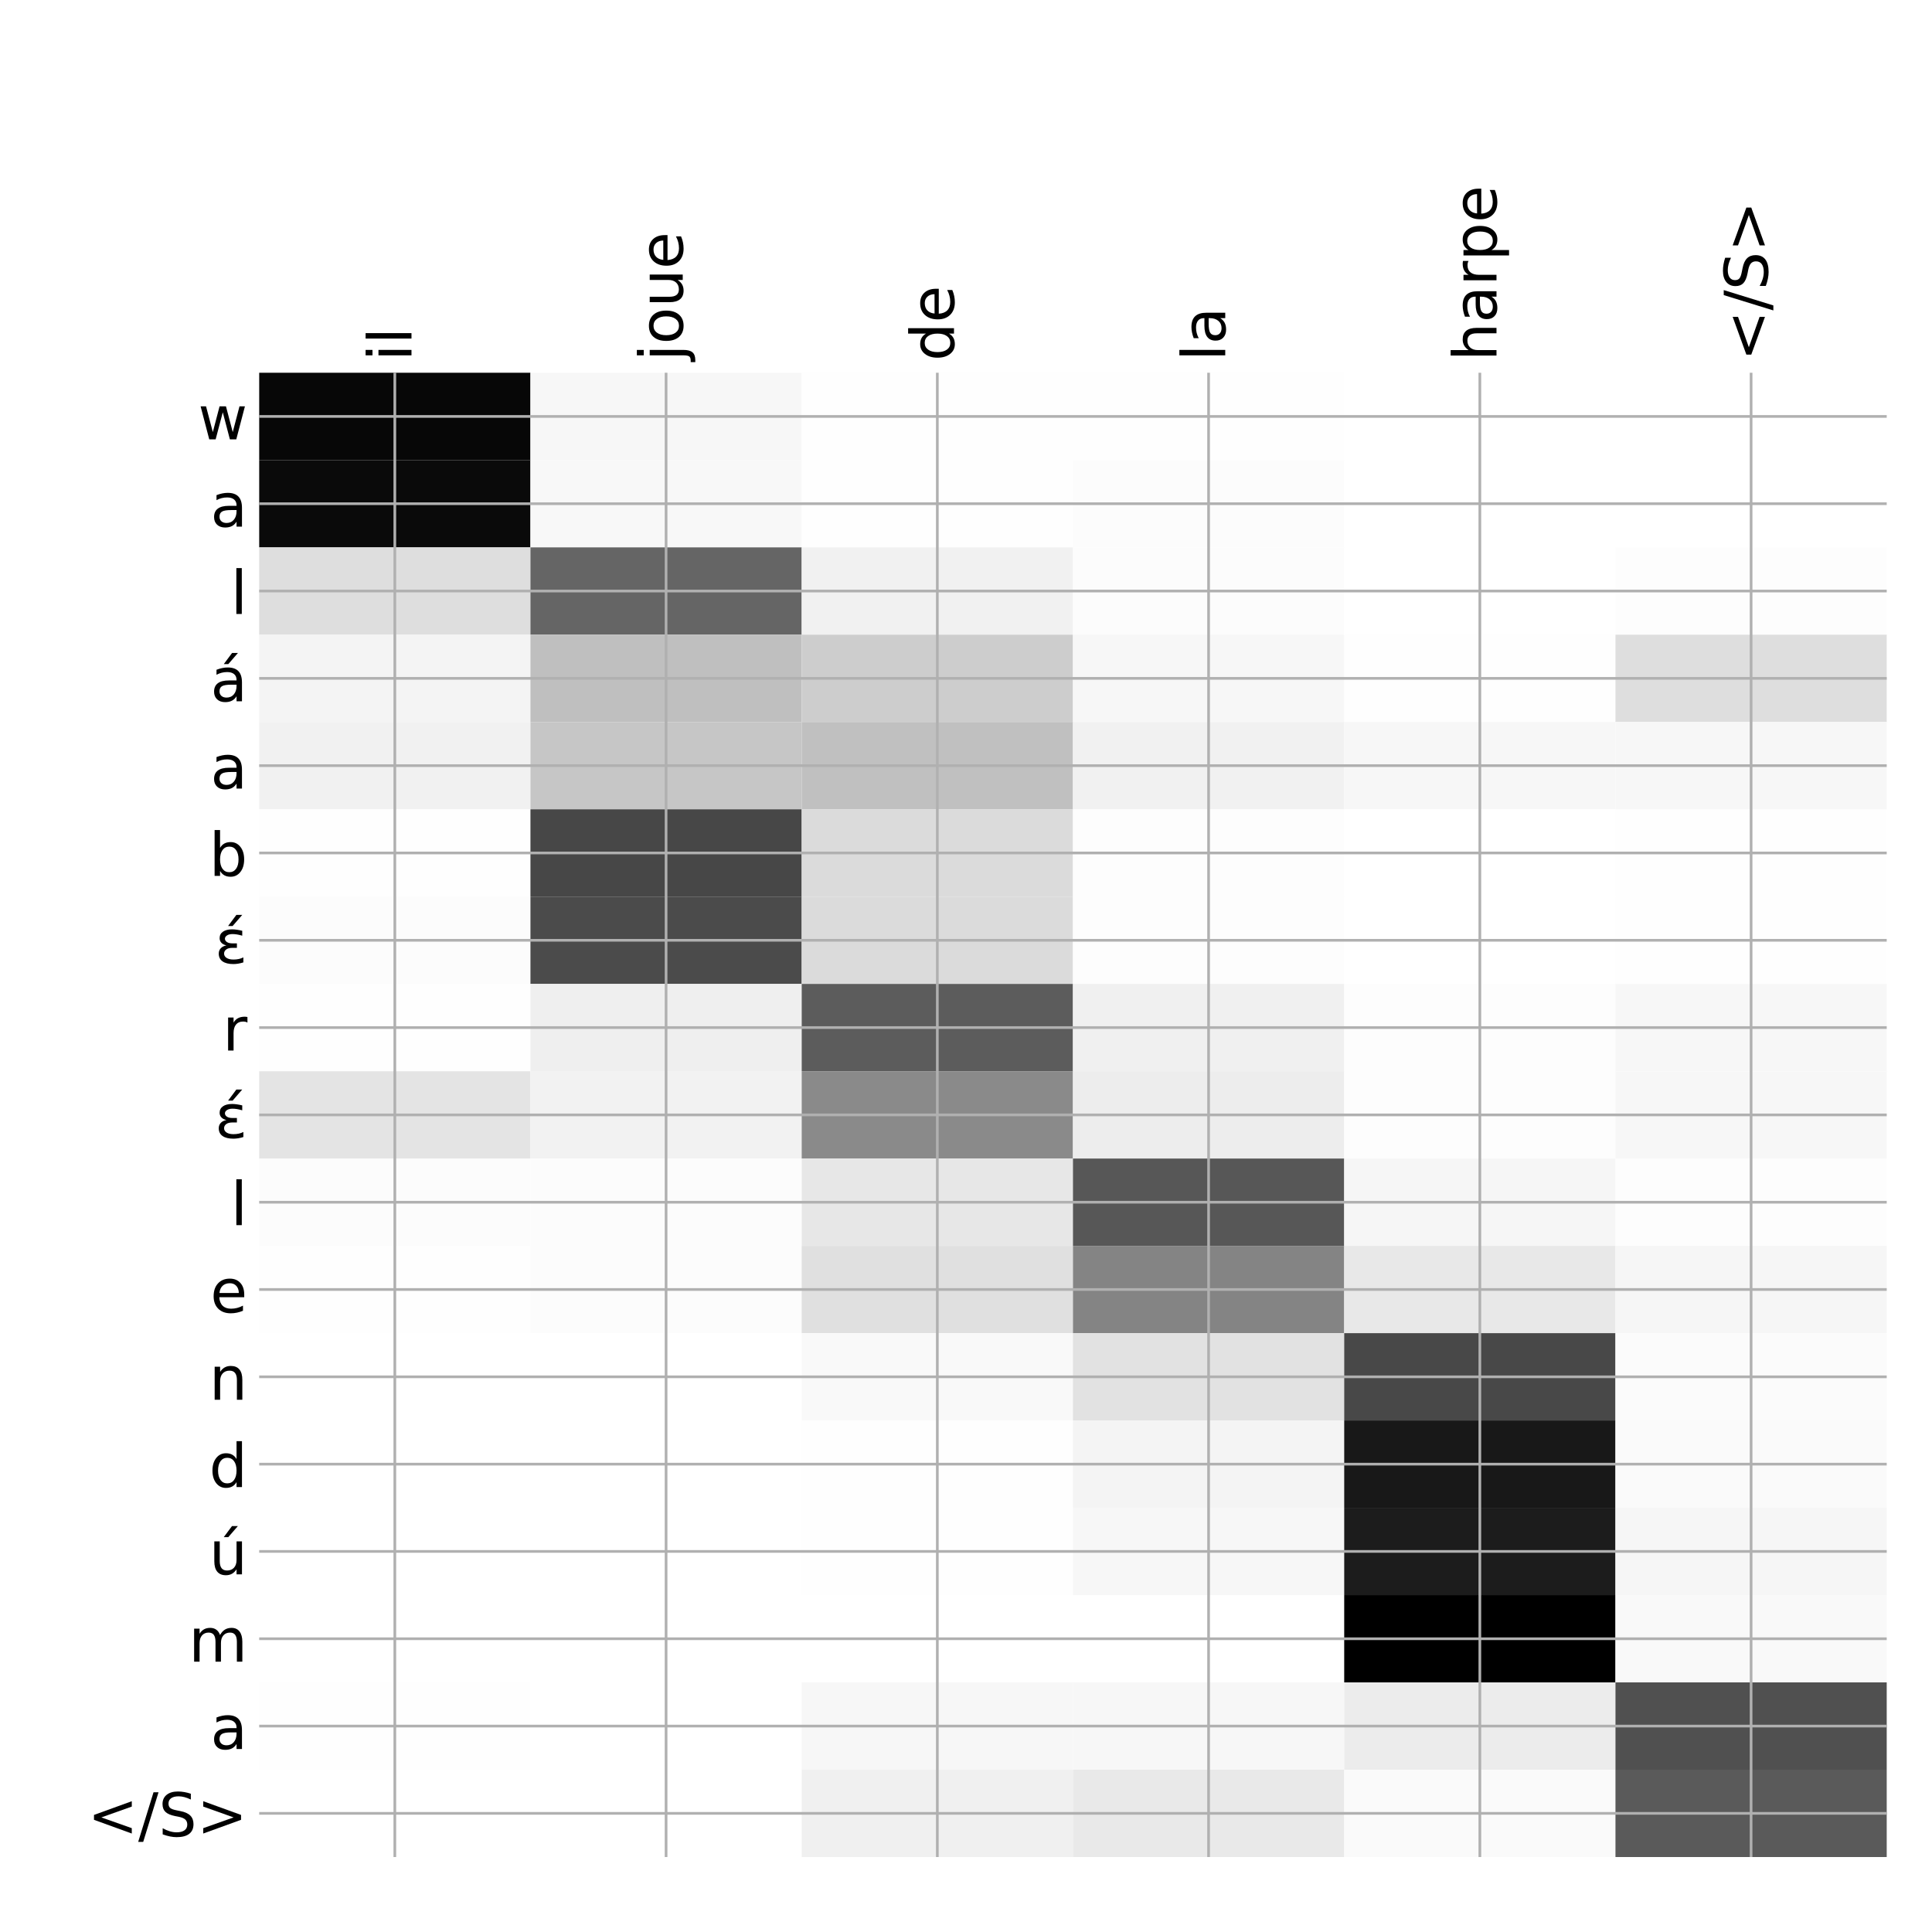 <?xml version="1.0" encoding="utf-8" standalone="no"?>
<!DOCTYPE svg PUBLIC "-//W3C//DTD SVG 1.1//EN"
  "http://www.w3.org/Graphics/SVG/1.1/DTD/svg11.dtd">
<!-- Created with matplotlib (http://matplotlib.org/) -->
<svg height="576pt" version="1.1" viewBox="0 0 576 576" width="576pt" xmlns="http://www.w3.org/2000/svg" xmlns:xlink="http://www.w3.org/1999/xlink">
 <defs>
  <style type="text/css">
*{stroke-linecap:butt;stroke-linejoin:round;}
  </style>
 </defs>
 <g id="figure_1">
  <g id="patch_1">
   <path d="M 0 576 
L 576 576 
L 576 0 
L 0 0 
z
" style="fill:#ffffff;"/>
  </g>
  <g id="axes_1">
   <g id="PolyCollection_1">
    <path clip-path="url(#pd48a8e045e)" d="M 77.275 111.133 
L 77.275 137.163 
L 158.146 137.163 
L 158.146 111.133 
L 77.275 111.133 
z
" style="fill:#070707;"/>
    <path clip-path="url(#pd48a8e045e)" d="M 158.146 111.133 
L 158.146 137.163 
L 239.017 137.163 
L 239.017 111.133 
L 158.146 111.133 
z
" style="fill:#f7f7f7;"/>
    <path clip-path="url(#pd48a8e045e)" d="M 239.017 111.133 
L 239.017 137.163 
L 319.887 137.163 
L 319.887 111.133 
L 239.017 111.133 
z
" style="fill:#fefefe;"/>
    <path clip-path="url(#pd48a8e045e)" d="M 319.887 111.133 
L 319.887 137.163 
L 400.758 137.163 
L 400.758 111.133 
L 319.887 111.133 
z
" style="fill:#fefefe;"/>
    <path clip-path="url(#pd48a8e045e)" d="M 400.758 111.133 
L 400.758 137.163 
L 481.629 137.163 
L 481.629 111.133 
L 400.758 111.133 
z
" style="fill:#ffffff;"/>
    <path clip-path="url(#pd48a8e045e)" d="M 481.629 111.133 
L 481.629 137.163 
L 562.5 137.163 
L 562.5 111.133 
L 481.629 111.133 
z
" style="fill:#ffffff;"/>
    <path clip-path="url(#pd48a8e045e)" d="M 77.275 137.163 
L 77.275 163.193 
L 158.146 163.193 
L 158.146 137.163 
L 77.275 137.163 
z
" style="fill:#0a0a0a;"/>
    <path clip-path="url(#pd48a8e045e)" d="M 158.146 137.163 
L 158.146 163.193 
L 239.017 163.193 
L 239.017 137.163 
L 158.146 137.163 
z
" style="fill:#f8f8f8;"/>
    <path clip-path="url(#pd48a8e045e)" d="M 239.017 137.163 
L 239.017 163.193 
L 319.887 163.193 
L 319.887 137.163 
L 239.017 137.163 
z
" style="fill:#fefefe;"/>
    <path clip-path="url(#pd48a8e045e)" d="M 319.887 137.163 
L 319.887 163.193 
L 400.758 163.193 
L 400.758 137.163 
L 319.887 137.163 
z
" style="fill:#fcfcfc;"/>
    <path clip-path="url(#pd48a8e045e)" d="M 400.758 137.163 
L 400.758 163.193 
L 481.629 163.193 
L 481.629 137.163 
L 400.758 137.163 
z
" style="fill:#ffffff;"/>
    <path clip-path="url(#pd48a8e045e)" d="M 481.629 137.163 
L 481.629 163.193 
L 562.5 163.193 
L 562.5 137.163 
L 481.629 137.163 
z
" style="fill:#ffffff;"/>
    <path clip-path="url(#pd48a8e045e)" d="M 77.275 163.193 
L 77.275 189.224 
L 158.146 189.224 
L 158.146 163.193 
L 77.275 163.193 
z
" style="fill:#dedede;"/>
    <path clip-path="url(#pd48a8e045e)" d="M 158.146 163.193 
L 158.146 189.224 
L 239.017 189.224 
L 239.017 163.193 
L 158.146 163.193 
z
" style="fill:#656565;"/>
    <path clip-path="url(#pd48a8e045e)" d="M 239.017 163.193 
L 239.017 189.224 
L 319.887 189.224 
L 319.887 163.193 
L 239.017 163.193 
z
" style="fill:#f1f1f1;"/>
    <path clip-path="url(#pd48a8e045e)" d="M 319.887 163.193 
L 319.887 189.224 
L 400.758 189.224 
L 400.758 163.193 
L 319.887 163.193 
z
" style="fill:#fcfcfc;"/>
    <path clip-path="url(#pd48a8e045e)" d="M 400.758 163.193 
L 400.758 189.224 
L 481.629 189.224 
L 481.629 163.193 
L 400.758 163.193 
z
" style="fill:#ffffff;"/>
    <path clip-path="url(#pd48a8e045e)" d="M 481.629 163.193 
L 481.629 189.224 
L 562.5 189.224 
L 562.5 163.193 
L 481.629 163.193 
z
" style="fill:#fdfdfd;"/>
    <path clip-path="url(#pd48a8e045e)" d="M 77.275 189.224 
L 77.275 215.254 
L 158.146 215.254 
L 158.146 189.224 
L 77.275 189.224 
z
" style="fill:#f4f4f4;"/>
    <path clip-path="url(#pd48a8e045e)" d="M 158.146 189.224 
L 158.146 215.254 
L 239.017 215.254 
L 239.017 189.224 
L 158.146 189.224 
z
" style="fill:#bfbfbf;"/>
    <path clip-path="url(#pd48a8e045e)" d="M 239.017 189.224 
L 239.017 215.254 
L 319.887 215.254 
L 319.887 189.224 
L 239.017 189.224 
z
" style="fill:#cdcdcd;"/>
    <path clip-path="url(#pd48a8e045e)" d="M 319.887 189.224 
L 319.887 215.254 
L 400.758 215.254 
L 400.758 189.224 
L 319.887 189.224 
z
" style="fill:#f7f7f7;"/>
    <path clip-path="url(#pd48a8e045e)" d="M 400.758 189.224 
L 400.758 215.254 
L 481.629 215.254 
L 481.629 189.224 
L 400.758 189.224 
z
" style="fill:#fefefe;"/>
    <path clip-path="url(#pd48a8e045e)" d="M 481.629 189.224 
L 481.629 215.254 
L 562.5 215.254 
L 562.5 189.224 
L 481.629 189.224 
z
" style="fill:#dedede;"/>
    <path clip-path="url(#pd48a8e045e)" d="M 77.275 215.254 
L 77.275 241.284 
L 158.146 241.284 
L 158.146 215.254 
L 77.275 215.254 
z
" style="fill:#f1f1f1;"/>
    <path clip-path="url(#pd48a8e045e)" d="M 158.146 215.254 
L 158.146 241.284 
L 239.017 241.284 
L 239.017 215.254 
L 158.146 215.254 
z
" style="fill:#c6c6c6;"/>
    <path clip-path="url(#pd48a8e045e)" d="M 239.017 215.254 
L 239.017 241.284 
L 319.887 241.284 
L 319.887 215.254 
L 239.017 215.254 
z
" style="fill:#c0c0c0;"/>
    <path clip-path="url(#pd48a8e045e)" d="M 319.887 215.254 
L 319.887 241.284 
L 400.758 241.284 
L 400.758 215.254 
L 319.887 215.254 
z
" style="fill:#f1f1f1;"/>
    <path clip-path="url(#pd48a8e045e)" d="M 400.758 215.254 
L 400.758 241.284 
L 481.629 241.284 
L 481.629 215.254 
L 400.758 215.254 
z
" style="fill:#f7f7f7;"/>
    <path clip-path="url(#pd48a8e045e)" d="M 481.629 215.254 
L 481.629 241.284 
L 562.5 241.284 
L 562.5 215.254 
L 481.629 215.254 
z
" style="fill:#f7f7f7;"/>
    <path clip-path="url(#pd48a8e045e)" d="M 77.275 241.284 
L 77.275 267.314 
L 158.146 267.314 
L 158.146 241.284 
L 77.275 241.284 
z
" style="fill:#fefefe;"/>
    <path clip-path="url(#pd48a8e045e)" d="M 158.146 241.284 
L 158.146 267.314 
L 239.017 267.314 
L 239.017 241.284 
L 158.146 241.284 
z
" style="fill:#474747;"/>
    <path clip-path="url(#pd48a8e045e)" d="M 239.017 241.284 
L 239.017 267.314 
L 319.887 267.314 
L 319.887 241.284 
L 239.017 241.284 
z
" style="fill:#dbdbdb;"/>
    <path clip-path="url(#pd48a8e045e)" d="M 319.887 241.284 
L 319.887 267.314 
L 400.758 267.314 
L 400.758 241.284 
L 319.887 241.284 
z
" style="fill:#fdfdfd;"/>
    <path clip-path="url(#pd48a8e045e)" d="M 400.758 241.284 
L 400.758 267.314 
L 481.629 267.314 
L 481.629 241.284 
L 400.758 241.284 
z
" style="fill:#ffffff;"/>
    <path clip-path="url(#pd48a8e045e)" d="M 481.629 241.284 
L 481.629 267.314 
L 562.5 267.314 
L 562.5 241.284 
L 481.629 241.284 
z
" style="fill:#fefefe;"/>
    <path clip-path="url(#pd48a8e045e)" d="M 77.275 267.314 
L 77.275 293.344 
L 158.146 293.344 
L 158.146 267.314 
L 77.275 267.314 
z
" style="fill:#fcfcfc;"/>
    <path clip-path="url(#pd48a8e045e)" d="M 158.146 267.314 
L 158.146 293.344 
L 239.017 293.344 
L 239.017 267.314 
L 158.146 267.314 
z
" style="fill:#4b4b4b;"/>
    <path clip-path="url(#pd48a8e045e)" d="M 239.017 267.314 
L 239.017 293.344 
L 319.887 293.344 
L 319.887 267.314 
L 239.017 267.314 
z
" style="fill:#dbdbdb;"/>
    <path clip-path="url(#pd48a8e045e)" d="M 319.887 267.314 
L 319.887 293.344 
L 400.758 293.344 
L 400.758 267.314 
L 319.887 267.314 
z
" style="fill:#fdfdfd;"/>
    <path clip-path="url(#pd48a8e045e)" d="M 400.758 267.314 
L 400.758 293.344 
L 481.629 293.344 
L 481.629 267.314 
L 400.758 267.314 
z
" style="fill:#ffffff;"/>
    <path clip-path="url(#pd48a8e045e)" d="M 481.629 267.314 
L 481.629 293.344 
L 562.5 293.344 
L 562.5 267.314 
L 481.629 267.314 
z
" style="fill:#fefefe;"/>
    <path clip-path="url(#pd48a8e045e)" d="M 77.275 293.344 
L 77.275 319.374 
L 158.146 319.374 
L 158.146 293.344 
L 77.275 293.344 
z
" style="fill:#fefefe;"/>
    <path clip-path="url(#pd48a8e045e)" d="M 158.146 293.344 
L 158.146 319.374 
L 239.017 319.374 
L 239.017 293.344 
L 158.146 293.344 
z
" style="fill:#efefef;"/>
    <path clip-path="url(#pd48a8e045e)" d="M 239.017 293.344 
L 239.017 319.374 
L 319.887 319.374 
L 319.887 293.344 
L 239.017 293.344 
z
" style="fill:#5c5c5c;"/>
    <path clip-path="url(#pd48a8e045e)" d="M 319.887 293.344 
L 319.887 319.374 
L 400.758 319.374 
L 400.758 293.344 
L 319.887 293.344 
z
" style="fill:#f0f0f0;"/>
    <path clip-path="url(#pd48a8e045e)" d="M 400.758 293.344 
L 400.758 319.374 
L 481.629 319.374 
L 481.629 293.344 
L 400.758 293.344 
z
" style="fill:#fdfdfd;"/>
    <path clip-path="url(#pd48a8e045e)" d="M 481.629 293.344 
L 481.629 319.374 
L 562.5 319.374 
L 562.5 293.344 
L 481.629 293.344 
z
" style="fill:#f7f7f7;"/>
    <path clip-path="url(#pd48a8e045e)" d="M 77.275 319.374 
L 77.275 345.404 
L 158.146 345.404 
L 158.146 319.374 
L 77.275 319.374 
z
" style="fill:#e4e4e4;"/>
    <path clip-path="url(#pd48a8e045e)" d="M 158.146 319.374 
L 158.146 345.404 
L 239.017 345.404 
L 239.017 319.374 
L 158.146 319.374 
z
" style="fill:#f2f2f2;"/>
    <path clip-path="url(#pd48a8e045e)" d="M 239.017 319.374 
L 239.017 345.404 
L 319.887 345.404 
L 319.887 319.374 
L 239.017 319.374 
z
" style="fill:#8a8a8a;"/>
    <path clip-path="url(#pd48a8e045e)" d="M 319.887 319.374 
L 319.887 345.404 
L 400.758 345.404 
L 400.758 319.374 
L 319.887 319.374 
z
" style="fill:#ededed;"/>
    <path clip-path="url(#pd48a8e045e)" d="M 400.758 319.374 
L 400.758 345.404 
L 481.629 345.404 
L 481.629 319.374 
L 400.758 319.374 
z
" style="fill:#fdfdfd;"/>
    <path clip-path="url(#pd48a8e045e)" d="M 481.629 319.374 
L 481.629 345.404 
L 562.5 345.404 
L 562.5 319.374 
L 481.629 319.374 
z
" style="fill:#f7f7f7;"/>
    <path clip-path="url(#pd48a8e045e)" d="M 77.275 345.404 
L 77.275 371.434 
L 158.146 371.434 
L 158.146 345.404 
L 77.275 345.404 
z
" style="fill:#fcfcfc;"/>
    <path clip-path="url(#pd48a8e045e)" d="M 158.146 345.404 
L 158.146 371.434 
L 239.017 371.434 
L 239.017 345.404 
L 158.146 345.404 
z
" style="fill:#fcfcfc;"/>
    <path clip-path="url(#pd48a8e045e)" d="M 239.017 345.404 
L 239.017 371.434 
L 319.887 371.434 
L 319.887 345.404 
L 239.017 345.404 
z
" style="fill:#e7e7e7;"/>
    <path clip-path="url(#pd48a8e045e)" d="M 319.887 345.404 
L 319.887 371.434 
L 400.758 371.434 
L 400.758 345.404 
L 319.887 345.404 
z
" style="fill:#575757;"/>
    <path clip-path="url(#pd48a8e045e)" d="M 400.758 345.404 
L 400.758 371.434 
L 481.629 371.434 
L 481.629 345.404 
L 400.758 345.404 
z
" style="fill:#f6f6f6;"/>
    <path clip-path="url(#pd48a8e045e)" d="M 481.629 345.404 
L 481.629 371.434 
L 562.5 371.434 
L 562.5 345.404 
L 481.629 345.404 
z
" style="fill:#fdfdfd;"/>
    <path clip-path="url(#pd48a8e045e)" d="M 77.275 371.434 
L 77.275 397.464 
L 158.146 397.464 
L 158.146 371.434 
L 77.275 371.434 
z
" style="fill:#fefefe;"/>
    <path clip-path="url(#pd48a8e045e)" d="M 158.146 371.434 
L 158.146 397.464 
L 239.017 397.464 
L 239.017 371.434 
L 158.146 371.434 
z
" style="fill:#fcfcfc;"/>
    <path clip-path="url(#pd48a8e045e)" d="M 239.017 371.434 
L 239.017 397.464 
L 319.887 397.464 
L 319.887 371.434 
L 239.017 371.434 
z
" style="fill:#e0e0e0;"/>
    <path clip-path="url(#pd48a8e045e)" d="M 319.887 371.434 
L 319.887 397.464 
L 400.758 397.464 
L 400.758 371.434 
L 319.887 371.434 
z
" style="fill:#848484;"/>
    <path clip-path="url(#pd48a8e045e)" d="M 400.758 371.434 
L 400.758 397.464 
L 481.629 397.464 
L 481.629 371.434 
L 400.758 371.434 
z
" style="fill:#e8e8e8;"/>
    <path clip-path="url(#pd48a8e045e)" d="M 481.629 371.434 
L 481.629 397.464 
L 562.5 397.464 
L 562.5 371.434 
L 481.629 371.434 
z
" style="fill:#f6f6f6;"/>
    <path clip-path="url(#pd48a8e045e)" d="M 77.275 397.464 
L 77.275 423.494 
L 158.146 423.494 
L 158.146 397.464 
L 77.275 397.464 
z
" style="fill:#ffffff;"/>
    <path clip-path="url(#pd48a8e045e)" d="M 158.146 397.464 
L 158.146 423.494 
L 239.017 423.494 
L 239.017 397.464 
L 158.146 397.464 
z
" style="fill:#ffffff;"/>
    <path clip-path="url(#pd48a8e045e)" d="M 239.017 397.464 
L 239.017 423.494 
L 319.887 423.494 
L 319.887 397.464 
L 239.017 397.464 
z
" style="fill:#f9f9f9;"/>
    <path clip-path="url(#pd48a8e045e)" d="M 319.887 397.464 
L 319.887 423.494 
L 400.758 423.494 
L 400.758 397.464 
L 319.887 397.464 
z
" style="fill:#e2e2e2;"/>
    <path clip-path="url(#pd48a8e045e)" d="M 400.758 397.464 
L 400.758 423.494 
L 481.629 423.494 
L 481.629 397.464 
L 400.758 397.464 
z
" style="fill:#484848;"/>
    <path clip-path="url(#pd48a8e045e)" d="M 481.629 397.464 
L 481.629 423.494 
L 562.5 423.494 
L 562.5 397.464 
L 481.629 397.464 
z
" style="fill:#fbfbfb;"/>
    <path clip-path="url(#pd48a8e045e)" d="M 77.275 423.494 
L 77.275 449.524 
L 158.146 449.524 
L 158.146 423.494 
L 77.275 423.494 
z
" style="fill:#ffffff;"/>
    <path clip-path="url(#pd48a8e045e)" d="M 158.146 423.494 
L 158.146 449.524 
L 239.017 449.524 
L 239.017 423.494 
L 158.146 423.494 
z
" style="fill:#ffffff;"/>
    <path clip-path="url(#pd48a8e045e)" d="M 239.017 423.494 
L 239.017 449.524 
L 319.887 449.524 
L 319.887 423.494 
L 239.017 423.494 
z
" style="fill:#fefefe;"/>
    <path clip-path="url(#pd48a8e045e)" d="M 319.887 423.494 
L 319.887 449.524 
L 400.758 449.524 
L 400.758 423.494 
L 319.887 423.494 
z
" style="fill:#f4f4f4;"/>
    <path clip-path="url(#pd48a8e045e)" d="M 400.758 423.494 
L 400.758 449.524 
L 481.629 449.524 
L 481.629 423.494 
L 400.758 423.494 
z
" style="fill:#181818;"/>
    <path clip-path="url(#pd48a8e045e)" d="M 481.629 423.494 
L 481.629 449.524 
L 562.5 449.524 
L 562.5 423.494 
L 481.629 423.494 
z
" style="fill:#fafafa;"/>
    <path clip-path="url(#pd48a8e045e)" d="M 77.275 449.524 
L 77.275 475.554 
L 158.146 475.554 
L 158.146 449.524 
L 77.275 449.524 
z
" style="fill:#ffffff;"/>
    <path clip-path="url(#pd48a8e045e)" d="M 158.146 449.524 
L 158.146 475.554 
L 239.017 475.554 
L 239.017 449.524 
L 158.146 449.524 
z
" style="fill:#ffffff;"/>
    <path clip-path="url(#pd48a8e045e)" d="M 239.017 449.524 
L 239.017 475.554 
L 319.887 475.554 
L 319.887 449.524 
L 239.017 449.524 
z
" style="fill:#fefefe;"/>
    <path clip-path="url(#pd48a8e045e)" d="M 319.887 449.524 
L 319.887 475.554 
L 400.758 475.554 
L 400.758 449.524 
L 319.887 449.524 
z
" style="fill:#f7f7f7;"/>
    <path clip-path="url(#pd48a8e045e)" d="M 400.758 449.524 
L 400.758 475.554 
L 481.629 475.554 
L 481.629 449.524 
L 400.758 449.524 
z
" style="fill:#1c1c1c;"/>
    <path clip-path="url(#pd48a8e045e)" d="M 481.629 449.524 
L 481.629 475.554 
L 562.5 475.554 
L 562.5 449.524 
L 481.629 449.524 
z
" style="fill:#f6f6f6;"/>
    <path clip-path="url(#pd48a8e045e)" d="M 77.275 475.554 
L 77.275 501.585 
L 158.146 501.585 
L 158.146 475.554 
L 77.275 475.554 
z
" style="fill:#ffffff;"/>
    <path clip-path="url(#pd48a8e045e)" d="M 158.146 475.554 
L 158.146 501.585 
L 239.017 501.585 
L 239.017 475.554 
L 158.146 475.554 
z
" style="fill:#ffffff;"/>
    <path clip-path="url(#pd48a8e045e)" d="M 239.017 475.554 
L 239.017 501.585 
L 319.887 501.585 
L 319.887 475.554 
L 239.017 475.554 
z
" style="fill:#ffffff;"/>
    <path clip-path="url(#pd48a8e045e)" d="M 319.887 475.554 
L 319.887 501.585 
L 400.758 501.585 
L 400.758 475.554 
L 319.887 475.554 
z
" style="fill:#ffffff;"/>
    <path clip-path="url(#pd48a8e045e)" d="M 400.758 475.554 
L 400.758 501.585 
L 481.629 501.585 
L 481.629 475.554 
L 400.758 475.554 
z
"/>
    <path clip-path="url(#pd48a8e045e)" d="M 481.629 475.554 
L 481.629 501.585 
L 562.5 501.585 
L 562.5 475.554 
L 481.629 475.554 
z
" style="fill:#f9f9f9;"/>
    <path clip-path="url(#pd48a8e045e)" d="M 77.275 501.585 
L 77.275 527.615 
L 158.146 527.615 
L 158.146 501.585 
L 77.275 501.585 
z
" style="fill:#fefefe;"/>
    <path clip-path="url(#pd48a8e045e)" d="M 158.146 501.585 
L 158.146 527.615 
L 239.017 527.615 
L 239.017 501.585 
L 158.146 501.585 
z
" style="fill:#ffffff;"/>
    <path clip-path="url(#pd48a8e045e)" d="M 239.017 501.585 
L 239.017 527.615 
L 319.887 527.615 
L 319.887 501.585 
L 239.017 501.585 
z
" style="fill:#f7f7f7;"/>
    <path clip-path="url(#pd48a8e045e)" d="M 319.887 501.585 
L 319.887 527.615 
L 400.758 527.615 
L 400.758 501.585 
L 319.887 501.585 
z
" style="fill:#f7f7f7;"/>
    <path clip-path="url(#pd48a8e045e)" d="M 400.758 501.585 
L 400.758 527.615 
L 481.629 527.615 
L 481.629 501.585 
L 400.758 501.585 
z
" style="fill:#ececec;"/>
    <path clip-path="url(#pd48a8e045e)" d="M 481.629 501.585 
L 481.629 527.615 
L 562.5 527.615 
L 562.5 501.585 
L 481.629 501.585 
z
" style="fill:#505050;"/>
    <path clip-path="url(#pd48a8e045e)" d="M 77.275 527.615 
L 77.275 553.645 
L 158.146 553.645 
L 158.146 527.615 
L 77.275 527.615 
z
" style="fill:#ffffff;"/>
    <path clip-path="url(#pd48a8e045e)" d="M 158.146 527.615 
L 158.146 553.645 
L 239.017 553.645 
L 239.017 527.615 
L 158.146 527.615 
z
" style="fill:#ffffff;"/>
    <path clip-path="url(#pd48a8e045e)" d="M 239.017 527.615 
L 239.017 553.645 
L 319.887 553.645 
L 319.887 527.615 
L 239.017 527.615 
z
" style="fill:#f0f0f0;"/>
    <path clip-path="url(#pd48a8e045e)" d="M 319.887 527.615 
L 319.887 553.645 
L 400.758 553.645 
L 400.758 527.615 
L 319.887 527.615 
z
" style="fill:#e9e9e9;"/>
    <path clip-path="url(#pd48a8e045e)" d="M 400.758 527.615 
L 400.758 553.645 
L 481.629 553.645 
L 481.629 527.615 
L 400.758 527.615 
z
" style="fill:#fafafa;"/>
    <path clip-path="url(#pd48a8e045e)" d="M 481.629 527.615 
L 481.629 553.645 
L 562.5 553.645 
L 562.5 527.615 
L 481.629 527.615 
z
" style="fill:#5a5a5a;"/>
   </g>
   <g id="matplotlib.axis_1">
    <g id="xtick_1">
     <g id="line2d_1">
      <path clip-path="url(#pd48a8e045e)" d="M 117.71 553.645 
L 117.71 111.133 
" style="fill:none;stroke:#b0b0b0;stroke-linecap:square;stroke-width:0.8;"/>
     </g>
     <g id="line2d_2"/>
     <g id="text_1">
      <!-- il -->
      <defs>
       <path d="M 9.422 54.688 
L 18.406 54.688 
L 18.406 0 
L 9.422 0 
z
M 9.422 75.984 
L 18.406 75.984 
L 18.406 64.594 
L 9.422 64.594 
z
" id="DejaVuSans-69"/>
       <path d="M 9.422 75.984 
L 18.406 75.984 
L 18.406 0 
L 9.422 0 
z
" id="DejaVuSans-6c"/>
      </defs>
      <g transform="translate(122.677 107.633)rotate(-90)scale(0.18 -0.18)">
       <use xlink:href="#DejaVuSans-69"/>
       <use x="27.783" xlink:href="#DejaVuSans-6c"/>
      </g>
     </g>
    </g>
    <g id="xtick_2">
     <g id="line2d_3">
      <path clip-path="url(#pd48a8e045e)" d="M 198.581 553.645 
L 198.581 111.133 
" style="fill:none;stroke:#b0b0b0;stroke-linecap:square;stroke-width:0.8;"/>
     </g>
     <g id="line2d_4"/>
     <g id="text_2">
      <!-- joue -->
      <defs>
       <path d="M 9.422 54.688 
L 18.406 54.688 
L 18.406 -0.984 
Q 18.406 -11.422 14.422 -16.109 
Q 10.453 -20.797 1.609 -20.797 
L -1.812 -20.797 
L -1.812 -13.188 
L 0.594 -13.188 
Q 5.719 -13.188 7.562 -10.812 
Q 9.422 -8.453 9.422 -0.984 
z
M 9.422 75.984 
L 18.406 75.984 
L 18.406 64.594 
L 9.422 64.594 
z
" id="DejaVuSans-6a"/>
       <path d="M 30.609 48.391 
Q 23.391 48.391 19.188 42.75 
Q 14.984 37.109 14.984 27.297 
Q 14.984 17.484 19.156 11.844 
Q 23.344 6.203 30.609 6.203 
Q 37.797 6.203 41.984 11.859 
Q 46.188 17.531 46.188 27.297 
Q 46.188 37.016 41.984 42.703 
Q 37.797 48.391 30.609 48.391 
z
M 30.609 56 
Q 42.328 56 49.016 48.375 
Q 55.719 40.766 55.719 27.297 
Q 55.719 13.875 49.016 6.219 
Q 42.328 -1.422 30.609 -1.422 
Q 18.844 -1.422 12.172 6.219 
Q 5.516 13.875 5.516 27.297 
Q 5.516 40.766 12.172 48.375 
Q 18.844 56 30.609 56 
z
" id="DejaVuSans-6f"/>
       <path d="M 8.5 21.578 
L 8.5 54.688 
L 17.484 54.688 
L 17.484 21.922 
Q 17.484 14.156 20.5 10.266 
Q 23.531 6.391 29.594 6.391 
Q 36.859 6.391 41.078 11.031 
Q 45.312 15.672 45.312 23.688 
L 45.312 54.688 
L 54.297 54.688 
L 54.297 0 
L 45.312 0 
L 45.312 8.406 
Q 42.047 3.422 37.719 1 
Q 33.406 -1.422 27.688 -1.422 
Q 18.266 -1.422 13.375 4.438 
Q 8.5 10.297 8.5 21.578 
z
M 31.109 56 
z
" id="DejaVuSans-75"/>
       <path d="M 56.203 29.594 
L 56.203 25.203 
L 14.891 25.203 
Q 15.484 15.922 20.484 11.062 
Q 25.484 6.203 34.422 6.203 
Q 39.594 6.203 44.453 7.469 
Q 49.312 8.734 54.109 11.281 
L 54.109 2.781 
Q 49.266 0.734 44.188 -0.344 
Q 39.109 -1.422 33.891 -1.422 
Q 20.797 -1.422 13.156 6.188 
Q 5.516 13.812 5.516 26.812 
Q 5.516 40.234 12.766 48.109 
Q 20.016 56 32.328 56 
Q 43.359 56 49.781 48.891 
Q 56.203 41.797 56.203 29.594 
z
M 47.219 32.234 
Q 47.125 39.594 43.094 43.984 
Q 39.062 48.391 32.422 48.391 
Q 24.906 48.391 20.391 44.141 
Q 15.875 39.891 15.188 32.172 
z
" id="DejaVuSans-65"/>
      </defs>
      <g transform="translate(203.548 107.633)rotate(-90)scale(0.18 -0.18)">
       <use xlink:href="#DejaVuSans-6a"/>
       <use x="27.783" xlink:href="#DejaVuSans-6f"/>
       <use x="88.965" xlink:href="#DejaVuSans-75"/>
       <use x="152.344" xlink:href="#DejaVuSans-65"/>
      </g>
     </g>
    </g>
    <g id="xtick_3">
     <g id="line2d_5">
      <path clip-path="url(#pd48a8e045e)" d="M 279.452 553.645 
L 279.452 111.133 
" style="fill:none;stroke:#b0b0b0;stroke-linecap:square;stroke-width:0.8;"/>
     </g>
     <g id="line2d_6"/>
     <g id="text_3">
      <!-- de -->
      <defs>
       <path d="M 45.406 46.391 
L 45.406 75.984 
L 54.391 75.984 
L 54.391 0 
L 45.406 0 
L 45.406 8.203 
Q 42.578 3.328 38.25 0.953 
Q 33.938 -1.422 27.875 -1.422 
Q 17.969 -1.422 11.734 6.484 
Q 5.516 14.406 5.516 27.297 
Q 5.516 40.188 11.734 48.094 
Q 17.969 56 27.875 56 
Q 33.938 56 38.25 53.625 
Q 42.578 51.266 45.406 46.391 
z
M 14.797 27.297 
Q 14.797 17.391 18.875 11.75 
Q 22.953 6.109 30.078 6.109 
Q 37.203 6.109 41.297 11.75 
Q 45.406 17.391 45.406 27.297 
Q 45.406 37.203 41.297 42.844 
Q 37.203 48.484 30.078 48.484 
Q 22.953 48.484 18.875 42.844 
Q 14.797 37.203 14.797 27.297 
z
" id="DejaVuSans-64"/>
      </defs>
      <g transform="translate(284.419 107.633)rotate(-90)scale(0.18 -0.18)">
       <use xlink:href="#DejaVuSans-64"/>
       <use x="63.477" xlink:href="#DejaVuSans-65"/>
      </g>
     </g>
    </g>
    <g id="xtick_4">
     <g id="line2d_7">
      <path clip-path="url(#pd48a8e045e)" d="M 360.323 553.645 
L 360.323 111.133 
" style="fill:none;stroke:#b0b0b0;stroke-linecap:square;stroke-width:0.8;"/>
     </g>
     <g id="line2d_8"/>
     <g id="text_4">
      <!-- la -->
      <defs>
       <path d="M 34.281 27.484 
Q 23.391 27.484 19.188 25 
Q 14.984 22.516 14.984 16.5 
Q 14.984 11.719 18.141 8.906 
Q 21.297 6.109 26.703 6.109 
Q 34.188 6.109 38.703 11.406 
Q 43.219 16.703 43.219 25.484 
L 43.219 27.484 
z
M 52.203 31.203 
L 52.203 0 
L 43.219 0 
L 43.219 8.297 
Q 40.141 3.328 35.547 0.953 
Q 30.953 -1.422 24.312 -1.422 
Q 15.922 -1.422 10.953 3.297 
Q 6 8.016 6 15.922 
Q 6 25.141 12.172 29.828 
Q 18.359 34.516 30.609 34.516 
L 43.219 34.516 
L 43.219 35.406 
Q 43.219 41.609 39.141 45 
Q 35.062 48.391 27.688 48.391 
Q 23 48.391 18.547 47.266 
Q 14.109 46.141 10.016 43.891 
L 10.016 52.203 
Q 14.938 54.109 19.578 55.047 
Q 24.219 56 28.609 56 
Q 40.484 56 46.344 49.844 
Q 52.203 43.703 52.203 31.203 
z
" id="DejaVuSans-61"/>
      </defs>
      <g transform="translate(365.29 107.633)rotate(-90)scale(0.18 -0.18)">
       <use xlink:href="#DejaVuSans-6c"/>
       <use x="27.783" xlink:href="#DejaVuSans-61"/>
      </g>
     </g>
    </g>
    <g id="xtick_5">
     <g id="line2d_9">
      <path clip-path="url(#pd48a8e045e)" d="M 441.194 553.645 
L 441.194 111.133 
" style="fill:none;stroke:#b0b0b0;stroke-linecap:square;stroke-width:0.8;"/>
     </g>
     <g id="line2d_10"/>
     <g id="text_5">
      <!-- harpe -->
      <defs>
       <path d="M 54.891 33.016 
L 54.891 0 
L 45.906 0 
L 45.906 32.719 
Q 45.906 40.484 42.875 44.328 
Q 39.844 48.188 33.797 48.188 
Q 26.516 48.188 22.312 43.547 
Q 18.109 38.922 18.109 30.906 
L 18.109 0 
L 9.078 0 
L 9.078 75.984 
L 18.109 75.984 
L 18.109 46.188 
Q 21.344 51.125 25.703 53.562 
Q 30.078 56 35.797 56 
Q 45.219 56 50.047 50.172 
Q 54.891 44.344 54.891 33.016 
z
" id="DejaVuSans-68"/>
       <path d="M 41.109 46.297 
Q 39.594 47.172 37.812 47.578 
Q 36.031 48 33.891 48 
Q 26.266 48 22.188 43.047 
Q 18.109 38.094 18.109 28.812 
L 18.109 0 
L 9.078 0 
L 9.078 54.688 
L 18.109 54.688 
L 18.109 46.188 
Q 20.953 51.172 25.484 53.578 
Q 30.031 56 36.531 56 
Q 37.453 56 38.578 55.875 
Q 39.703 55.766 41.062 55.516 
z
" id="DejaVuSans-72"/>
       <path d="M 18.109 8.203 
L 18.109 -20.797 
L 9.078 -20.797 
L 9.078 54.688 
L 18.109 54.688 
L 18.109 46.391 
Q 20.953 51.266 25.266 53.625 
Q 29.594 56 35.594 56 
Q 45.562 56 51.781 48.094 
Q 58.016 40.188 58.016 27.297 
Q 58.016 14.406 51.781 6.484 
Q 45.562 -1.422 35.594 -1.422 
Q 29.594 -1.422 25.266 0.953 
Q 20.953 3.328 18.109 8.203 
z
M 48.688 27.297 
Q 48.688 37.203 44.609 42.844 
Q 40.531 48.484 33.406 48.484 
Q 26.266 48.484 22.188 42.844 
Q 18.109 37.203 18.109 27.297 
Q 18.109 17.391 22.188 11.75 
Q 26.266 6.109 33.406 6.109 
Q 40.531 6.109 44.609 11.75 
Q 48.688 17.391 48.688 27.297 
z
" id="DejaVuSans-70"/>
      </defs>
      <g transform="translate(446.161 107.633)rotate(-90)scale(0.18 -0.18)">
       <use xlink:href="#DejaVuSans-68"/>
       <use x="63.379" xlink:href="#DejaVuSans-61"/>
       <use x="124.658" xlink:href="#DejaVuSans-72"/>
       <use x="165.771" xlink:href="#DejaVuSans-70"/>
       <use x="229.248" xlink:href="#DejaVuSans-65"/>
      </g>
     </g>
    </g>
    <g id="xtick_6">
     <g id="line2d_11">
      <path clip-path="url(#pd48a8e045e)" d="M 522.065 553.645 
L 522.065 111.133 
" style="fill:none;stroke:#b0b0b0;stroke-linecap:square;stroke-width:0.8;"/>
     </g>
     <g id="line2d_12"/>
     <g id="text_6">
      <!-- &lt;/S&gt; -->
      <defs>
       <path d="M 73.188 49.219 
L 22.797 31.297 
L 73.188 13.484 
L 73.188 4.594 
L 10.594 27.297 
L 10.594 35.406 
L 73.188 58.109 
z
" id="DejaVuSans-3c"/>
       <path d="M 25.391 72.906 
L 33.688 72.906 
L 8.297 -9.281 
L 0 -9.281 
z
" id="DejaVuSans-2f"/>
       <path d="M 53.516 70.516 
L 53.516 60.891 
Q 47.906 63.578 42.922 64.891 
Q 37.938 66.219 33.297 66.219 
Q 25.25 66.219 20.875 63.094 
Q 16.5 59.969 16.5 54.203 
Q 16.5 49.359 19.406 46.891 
Q 22.312 44.438 30.422 42.922 
L 36.375 41.703 
Q 47.406 39.594 52.656 34.297 
Q 57.906 29 57.906 20.125 
Q 57.906 9.516 50.797 4.047 
Q 43.703 -1.422 29.984 -1.422 
Q 24.812 -1.422 18.969 -0.25 
Q 13.141 0.922 6.891 3.219 
L 6.891 13.375 
Q 12.891 10.016 18.656 8.297 
Q 24.422 6.594 29.984 6.594 
Q 38.422 6.594 43.016 9.906 
Q 47.609 13.234 47.609 19.391 
Q 47.609 24.75 44.312 27.781 
Q 41.016 30.812 33.5 32.328 
L 27.484 33.5 
Q 16.453 35.688 11.516 40.375 
Q 6.594 45.062 6.594 53.422 
Q 6.594 63.094 13.406 68.656 
Q 20.219 74.219 32.172 74.219 
Q 37.312 74.219 42.625 73.281 
Q 47.953 72.359 53.516 70.516 
z
" id="DejaVuSans-53"/>
       <path d="M 10.594 49.219 
L 10.594 58.109 
L 73.188 35.406 
L 73.188 27.297 
L 10.594 4.594 
L 10.594 13.484 
L 60.891 31.297 
z
" id="DejaVuSans-3e"/>
      </defs>
      <g transform="translate(527.031 107.633)rotate(-90)scale(0.18 -0.18)">
       <use xlink:href="#DejaVuSans-3c"/>
       <use x="83.789" xlink:href="#DejaVuSans-2f"/>
       <use x="117.48" xlink:href="#DejaVuSans-53"/>
       <use x="180.957" xlink:href="#DejaVuSans-3e"/>
      </g>
     </g>
    </g>
   </g>
   <g id="matplotlib.axis_2">
    <g id="ytick_1">
     <g id="line2d_13">
      <path clip-path="url(#pd48a8e045e)" d="M 77.275 124.148 
L 562.5 124.148 
" style="fill:none;stroke:#b0b0b0;stroke-linecap:square;stroke-width:0.8;"/>
     </g>
     <g id="line2d_14"/>
     <g id="text_7">
      <!-- w -->
      <defs>
       <path d="M 4.203 54.688 
L 13.188 54.688 
L 24.422 12.016 
L 35.594 54.688 
L 46.188 54.688 
L 57.422 12.016 
L 68.609 54.688 
L 77.594 54.688 
L 63.281 0 
L 52.688 0 
L 40.922 44.828 
L 29.109 0 
L 18.5 0 
z
" id="DejaVuSans-77"/>
      </defs>
      <g transform="translate(59.054 130.987)scale(0.18 -0.18)">
       <use xlink:href="#DejaVuSans-77"/>
      </g>
     </g>
    </g>
    <g id="ytick_2">
     <g id="line2d_15">
      <path clip-path="url(#pd48a8e045e)" d="M 77.275 150.178 
L 562.5 150.178 
" style="fill:none;stroke:#b0b0b0;stroke-linecap:square;stroke-width:0.8;"/>
     </g>
     <g id="line2d_16"/>
     <g id="text_8">
      <!-- a -->
      <g transform="translate(62.744 157.017)scale(0.18 -0.18)">
       <use xlink:href="#DejaVuSans-61"/>
      </g>
     </g>
    </g>
    <g id="ytick_3">
     <g id="line2d_17">
      <path clip-path="url(#pd48a8e045e)" d="M 77.275 176.209 
L 562.5 176.209 
" style="fill:none;stroke:#b0b0b0;stroke-linecap:square;stroke-width:0.8;"/>
     </g>
     <g id="line2d_18"/>
     <g id="text_9">
      <!-- l -->
      <g transform="translate(68.774 183.047)scale(0.18 -0.18)">
       <use xlink:href="#DejaVuSans-6c"/>
      </g>
     </g>
    </g>
    <g id="ytick_4">
     <g id="line2d_19">
      <path clip-path="url(#pd48a8e045e)" d="M 77.275 202.239 
L 562.5 202.239 
" style="fill:none;stroke:#b0b0b0;stroke-linecap:square;stroke-width:0.8;"/>
     </g>
     <g id="line2d_20"/>
     <g id="text_10">
      <!-- á -->
      <defs>
       <path d="M 34.281 27.484 
Q 23.391 27.484 19.188 25 
Q 14.984 22.516 14.984 16.5 
Q 14.984 11.719 18.141 8.906 
Q 21.297 6.109 26.703 6.109 
Q 34.188 6.109 38.703 11.406 
Q 43.219 16.703 43.219 25.484 
L 43.219 27.484 
z
M 52.203 31.203 
L 52.203 0 
L 43.219 0 
L 43.219 8.297 
Q 40.141 3.328 35.547 0.953 
Q 30.953 -1.422 24.312 -1.422 
Q 15.922 -1.422 10.953 3.297 
Q 6 8.016 6 15.922 
Q 6 25.141 12.172 29.828 
Q 18.359 34.516 30.609 34.516 
L 43.219 34.516 
L 43.219 35.406 
Q 43.219 41.609 39.141 45 
Q 35.062 48.391 27.688 48.391 
Q 23 48.391 18.547 47.266 
Q 14.109 46.141 10.016 43.891 
L 10.016 52.203 
Q 14.938 54.109 19.578 55.047 
Q 24.219 56 28.609 56 
Q 40.484 56 46.344 49.844 
Q 52.203 43.703 52.203 31.203 
z
M 35.781 79.984 
L 45.5 79.984 
L 29.594 61.625 
L 22.109 61.625 
z
" id="DejaVuSans-e1"/>
      </defs>
      <g transform="translate(62.744 209.077)scale(0.18 -0.18)">
       <use xlink:href="#DejaVuSans-e1"/>
      </g>
     </g>
    </g>
    <g id="ytick_5">
     <g id="line2d_21">
      <path clip-path="url(#pd48a8e045e)" d="M 77.275 228.269 
L 562.5 228.269 
" style="fill:none;stroke:#b0b0b0;stroke-linecap:square;stroke-width:0.8;"/>
     </g>
     <g id="line2d_22"/>
     <g id="text_11">
      <!-- a -->
      <g transform="translate(62.744 235.107)scale(0.18 -0.18)">
       <use xlink:href="#DejaVuSans-61"/>
      </g>
     </g>
    </g>
    <g id="ytick_6">
     <g id="line2d_23">
      <path clip-path="url(#pd48a8e045e)" d="M 77.275 254.299 
L 562.5 254.299 
" style="fill:none;stroke:#b0b0b0;stroke-linecap:square;stroke-width:0.8;"/>
     </g>
     <g id="line2d_24"/>
     <g id="text_12">
      <!-- b -->
      <defs>
       <path d="M 48.688 27.297 
Q 48.688 37.203 44.609 42.844 
Q 40.531 48.484 33.406 48.484 
Q 26.266 48.484 22.188 42.844 
Q 18.109 37.203 18.109 27.297 
Q 18.109 17.391 22.188 11.75 
Q 26.266 6.109 33.406 6.109 
Q 40.531 6.109 44.609 11.75 
Q 48.688 17.391 48.688 27.297 
z
M 18.109 46.391 
Q 20.953 51.266 25.266 53.625 
Q 29.594 56 35.594 56 
Q 45.562 56 51.781 48.094 
Q 58.016 40.188 58.016 27.297 
Q 58.016 14.406 51.781 6.484 
Q 45.562 -1.422 35.594 -1.422 
Q 29.594 -1.422 25.266 0.953 
Q 20.953 3.328 18.109 8.203 
L 18.109 0 
L 9.078 0 
L 9.078 75.984 
L 18.109 75.984 
z
" id="DejaVuSans-62"/>
      </defs>
      <g transform="translate(62.348 261.137)scale(0.18 -0.18)">
       <use xlink:href="#DejaVuSans-62"/>
      </g>
     </g>
    </g>
    <g id="ytick_7">
     <g id="line2d_25">
      <path clip-path="url(#pd48a8e045e)" d="M 77.275 280.329 
L 562.5 280.329 
" style="fill:none;stroke:#b0b0b0;stroke-linecap:square;stroke-width:0.8;"/>
     </g>
     <g id="line2d_26"/>
     <g id="text_13">
      <!-- έ -->
      <defs>
       <path d="M 35.656 79.984 
L 45.375 79.984 
L 29.469 61.625 
L 21.984 61.625 
z
M 19.281 29.5 
Q 13.812 30.672 10.891 33.844 
Q 7.953 36.969 7.953 41.5 
Q 7.953 48.391 13.531 52.25 
Q 19.047 56.062 28.609 56.062 
Q 32.328 56.062 36.469 55.469 
Q 40.625 54.891 45.406 53.719 
L 45.406 45.562 
Q 40.672 46.969 36.766 47.609 
Q 32.812 48.25 29.344 48.25 
Q 23.531 48.25 20.172 46 
Q 16.75 43.75 16.75 40.625 
Q 16.75 37.203 20.062 35.016 
Q 23.344 32.859 29 32.859 
L 36.578 32.859 
L 36.578 25.438 
L 29.344 25.438 
Q 22.656 25.438 19.141 22.953 
Q 15.328 20.219 15.328 15.922 
Q 15.328 11.531 19.438 8.797 
Q 23.578 6.062 30.953 6.062 
Q 35.5 6.062 39.656 6.938 
Q 43.797 7.859 47.266 9.672 
L 47.266 1.312 
Q 42.875 -0.047 38.766 -0.734 
Q 34.625 -1.422 30.719 -1.422 
Q 19.094 -1.422 12.797 3.031 
Q 6.5 7.469 6.5 15.922 
Q 6.5 21.188 9.859 24.75 
Q 13.234 28.328 19.281 29.5 
z
" id="DejaVuSans-3ad"/>
      </defs>
      <g transform="translate(64.047 287.167)scale(0.18 -0.18)">
       <use xlink:href="#DejaVuSans-3ad"/>
      </g>
     </g>
    </g>
    <g id="ytick_8">
     <g id="line2d_27">
      <path clip-path="url(#pd48a8e045e)" d="M 77.275 306.359 
L 562.5 306.359 
" style="fill:none;stroke:#b0b0b0;stroke-linecap:square;stroke-width:0.8;"/>
     </g>
     <g id="line2d_28"/>
     <g id="text_14">
      <!-- r -->
      <g transform="translate(66.375 313.198)scale(0.18 -0.18)">
       <use xlink:href="#DejaVuSans-72"/>
      </g>
     </g>
    </g>
    <g id="ytick_9">
     <g id="line2d_29">
      <path clip-path="url(#pd48a8e045e)" d="M 77.275 332.389 
L 562.5 332.389 
" style="fill:none;stroke:#b0b0b0;stroke-linecap:square;stroke-width:0.8;"/>
     </g>
     <g id="line2d_30"/>
     <g id="text_15">
      <!-- έ -->
      <g transform="translate(64.047 339.228)scale(0.18 -0.18)">
       <use xlink:href="#DejaVuSans-3ad"/>
      </g>
     </g>
    </g>
    <g id="ytick_10">
     <g id="line2d_31">
      <path clip-path="url(#pd48a8e045e)" d="M 77.275 358.419 
L 562.5 358.419 
" style="fill:none;stroke:#b0b0b0;stroke-linecap:square;stroke-width:0.8;"/>
     </g>
     <g id="line2d_32"/>
     <g id="text_16">
      <!-- l -->
      <g transform="translate(68.774 365.258)scale(0.18 -0.18)">
       <use xlink:href="#DejaVuSans-6c"/>
      </g>
     </g>
    </g>
    <g id="ytick_11">
     <g id="line2d_33">
      <path clip-path="url(#pd48a8e045e)" d="M 77.275 384.449 
L 562.5 384.449 
" style="fill:none;stroke:#b0b0b0;stroke-linecap:square;stroke-width:0.8;"/>
     </g>
     <g id="line2d_34"/>
     <g id="text_17">
      <!-- e -->
      <g transform="translate(62.699 391.288)scale(0.18 -0.18)">
       <use xlink:href="#DejaVuSans-65"/>
      </g>
     </g>
    </g>
    <g id="ytick_12">
     <g id="line2d_35">
      <path clip-path="url(#pd48a8e045e)" d="M 77.275 410.479 
L 562.5 410.479 
" style="fill:none;stroke:#b0b0b0;stroke-linecap:square;stroke-width:0.8;"/>
     </g>
     <g id="line2d_36"/>
     <g id="text_18">
      <!-- n -->
      <defs>
       <path d="M 54.891 33.016 
L 54.891 0 
L 45.906 0 
L 45.906 32.719 
Q 45.906 40.484 42.875 44.328 
Q 39.844 48.188 33.797 48.188 
Q 26.516 48.188 22.312 43.547 
Q 18.109 38.922 18.109 30.906 
L 18.109 0 
L 9.078 0 
L 9.078 54.688 
L 18.109 54.688 
L 18.109 46.188 
Q 21.344 51.125 25.703 53.562 
Q 30.078 56 35.797 56 
Q 45.219 56 50.047 50.172 
Q 54.891 44.344 54.891 33.016 
z
" id="DejaVuSans-6e"/>
      </defs>
      <g transform="translate(62.367 417.318)scale(0.18 -0.18)">
       <use xlink:href="#DejaVuSans-6e"/>
      </g>
     </g>
    </g>
    <g id="ytick_13">
     <g id="line2d_37">
      <path clip-path="url(#pd48a8e045e)" d="M 77.275 436.509 
L 562.5 436.509 
" style="fill:none;stroke:#b0b0b0;stroke-linecap:square;stroke-width:0.8;"/>
     </g>
     <g id="line2d_38"/>
     <g id="text_19">
      <!-- d -->
      <g transform="translate(62.348 443.348)scale(0.18 -0.18)">
       <use xlink:href="#DejaVuSans-64"/>
      </g>
     </g>
    </g>
    <g id="ytick_14">
     <g id="line2d_39">
      <path clip-path="url(#pd48a8e045e)" d="M 77.275 462.539 
L 562.5 462.539 
" style="fill:none;stroke:#b0b0b0;stroke-linecap:square;stroke-width:0.8;"/>
     </g>
     <g id="line2d_40"/>
     <g id="text_20">
      <!-- ú -->
      <defs>
       <path d="M 8.5 21.578 
L 8.5 54.688 
L 17.484 54.688 
L 17.484 21.922 
Q 17.484 14.156 20.5 10.266 
Q 23.531 6.391 29.594 6.391 
Q 36.859 6.391 41.078 11.031 
Q 45.312 15.672 45.312 23.688 
L 45.312 54.688 
L 54.297 54.688 
L 54.297 0 
L 45.312 0 
L 45.312 8.406 
Q 42.047 3.422 37.719 1 
Q 33.406 -1.422 27.688 -1.422 
Q 18.266 -1.422 13.375 4.438 
Q 8.5 10.297 8.5 21.578 
z
M 31.109 56 
z
M 37.781 79.984 
L 47.5 79.984 
L 31.594 61.625 
L 24.109 61.625 
z
" id="DejaVuSans-fa"/>
      </defs>
      <g transform="translate(62.367 469.378)scale(0.18 -0.18)">
       <use xlink:href="#DejaVuSans-fa"/>
      </g>
     </g>
    </g>
    <g id="ytick_15">
     <g id="line2d_41">
      <path clip-path="url(#pd48a8e045e)" d="M 77.275 488.57 
L 562.5 488.57 
" style="fill:none;stroke:#b0b0b0;stroke-linecap:square;stroke-width:0.8;"/>
     </g>
     <g id="line2d_42"/>
     <g id="text_21">
      <!-- m -->
      <defs>
       <path d="M 52 44.188 
Q 55.375 50.25 60.062 53.125 
Q 64.75 56 71.094 56 
Q 79.641 56 84.281 50.016 
Q 88.922 44.047 88.922 33.016 
L 88.922 0 
L 79.891 0 
L 79.891 32.719 
Q 79.891 40.578 77.094 44.375 
Q 74.312 48.188 68.609 48.188 
Q 61.625 48.188 57.562 43.547 
Q 53.516 38.922 53.516 30.906 
L 53.516 0 
L 44.484 0 
L 44.484 32.719 
Q 44.484 40.625 41.703 44.406 
Q 38.922 48.188 33.109 48.188 
Q 26.219 48.188 22.156 43.531 
Q 18.109 38.875 18.109 30.906 
L 18.109 0 
L 9.078 0 
L 9.078 54.688 
L 18.109 54.688 
L 18.109 46.188 
Q 21.188 51.219 25.484 53.609 
Q 29.781 56 35.688 56 
Q 41.656 56 45.828 52.969 
Q 50 49.953 52 44.188 
z
" id="DejaVuSans-6d"/>
      </defs>
      <g transform="translate(56.242 495.408)scale(0.18 -0.18)">
       <use xlink:href="#DejaVuSans-6d"/>
      </g>
     </g>
    </g>
    <g id="ytick_16">
     <g id="line2d_43">
      <path clip-path="url(#pd48a8e045e)" d="M 77.275 514.6 
L 562.5 514.6 
" style="fill:none;stroke:#b0b0b0;stroke-linecap:square;stroke-width:0.8;"/>
     </g>
     <g id="line2d_44"/>
     <g id="text_22">
      <!-- a -->
      <g transform="translate(62.744 521.438)scale(0.18 -0.18)">
       <use xlink:href="#DejaVuSans-61"/>
      </g>
     </g>
    </g>
    <g id="ytick_17">
     <g id="line2d_45">
      <path clip-path="url(#pd48a8e045e)" d="M 77.275 540.63 
L 562.5 540.63 
" style="fill:none;stroke:#b0b0b0;stroke-linecap:square;stroke-width:0.8;"/>
     </g>
     <g id="line2d_46"/>
     <g id="text_23">
      <!-- &lt;/S&gt; -->
      <g transform="translate(26.117 547.468)scale(0.18 -0.18)">
       <use xlink:href="#DejaVuSans-3c"/>
       <use x="83.789" xlink:href="#DejaVuSans-2f"/>
       <use x="117.48" xlink:href="#DejaVuSans-53"/>
       <use x="180.957" xlink:href="#DejaVuSans-3e"/>
      </g>
     </g>
    </g>
   </g>
  </g>
 </g>
 <defs>
  <clipPath id="pd48a8e045e">
   <rect height="442.511" width="485.225" x="77.275" y="111.133"/>
  </clipPath>
 </defs>
</svg>
